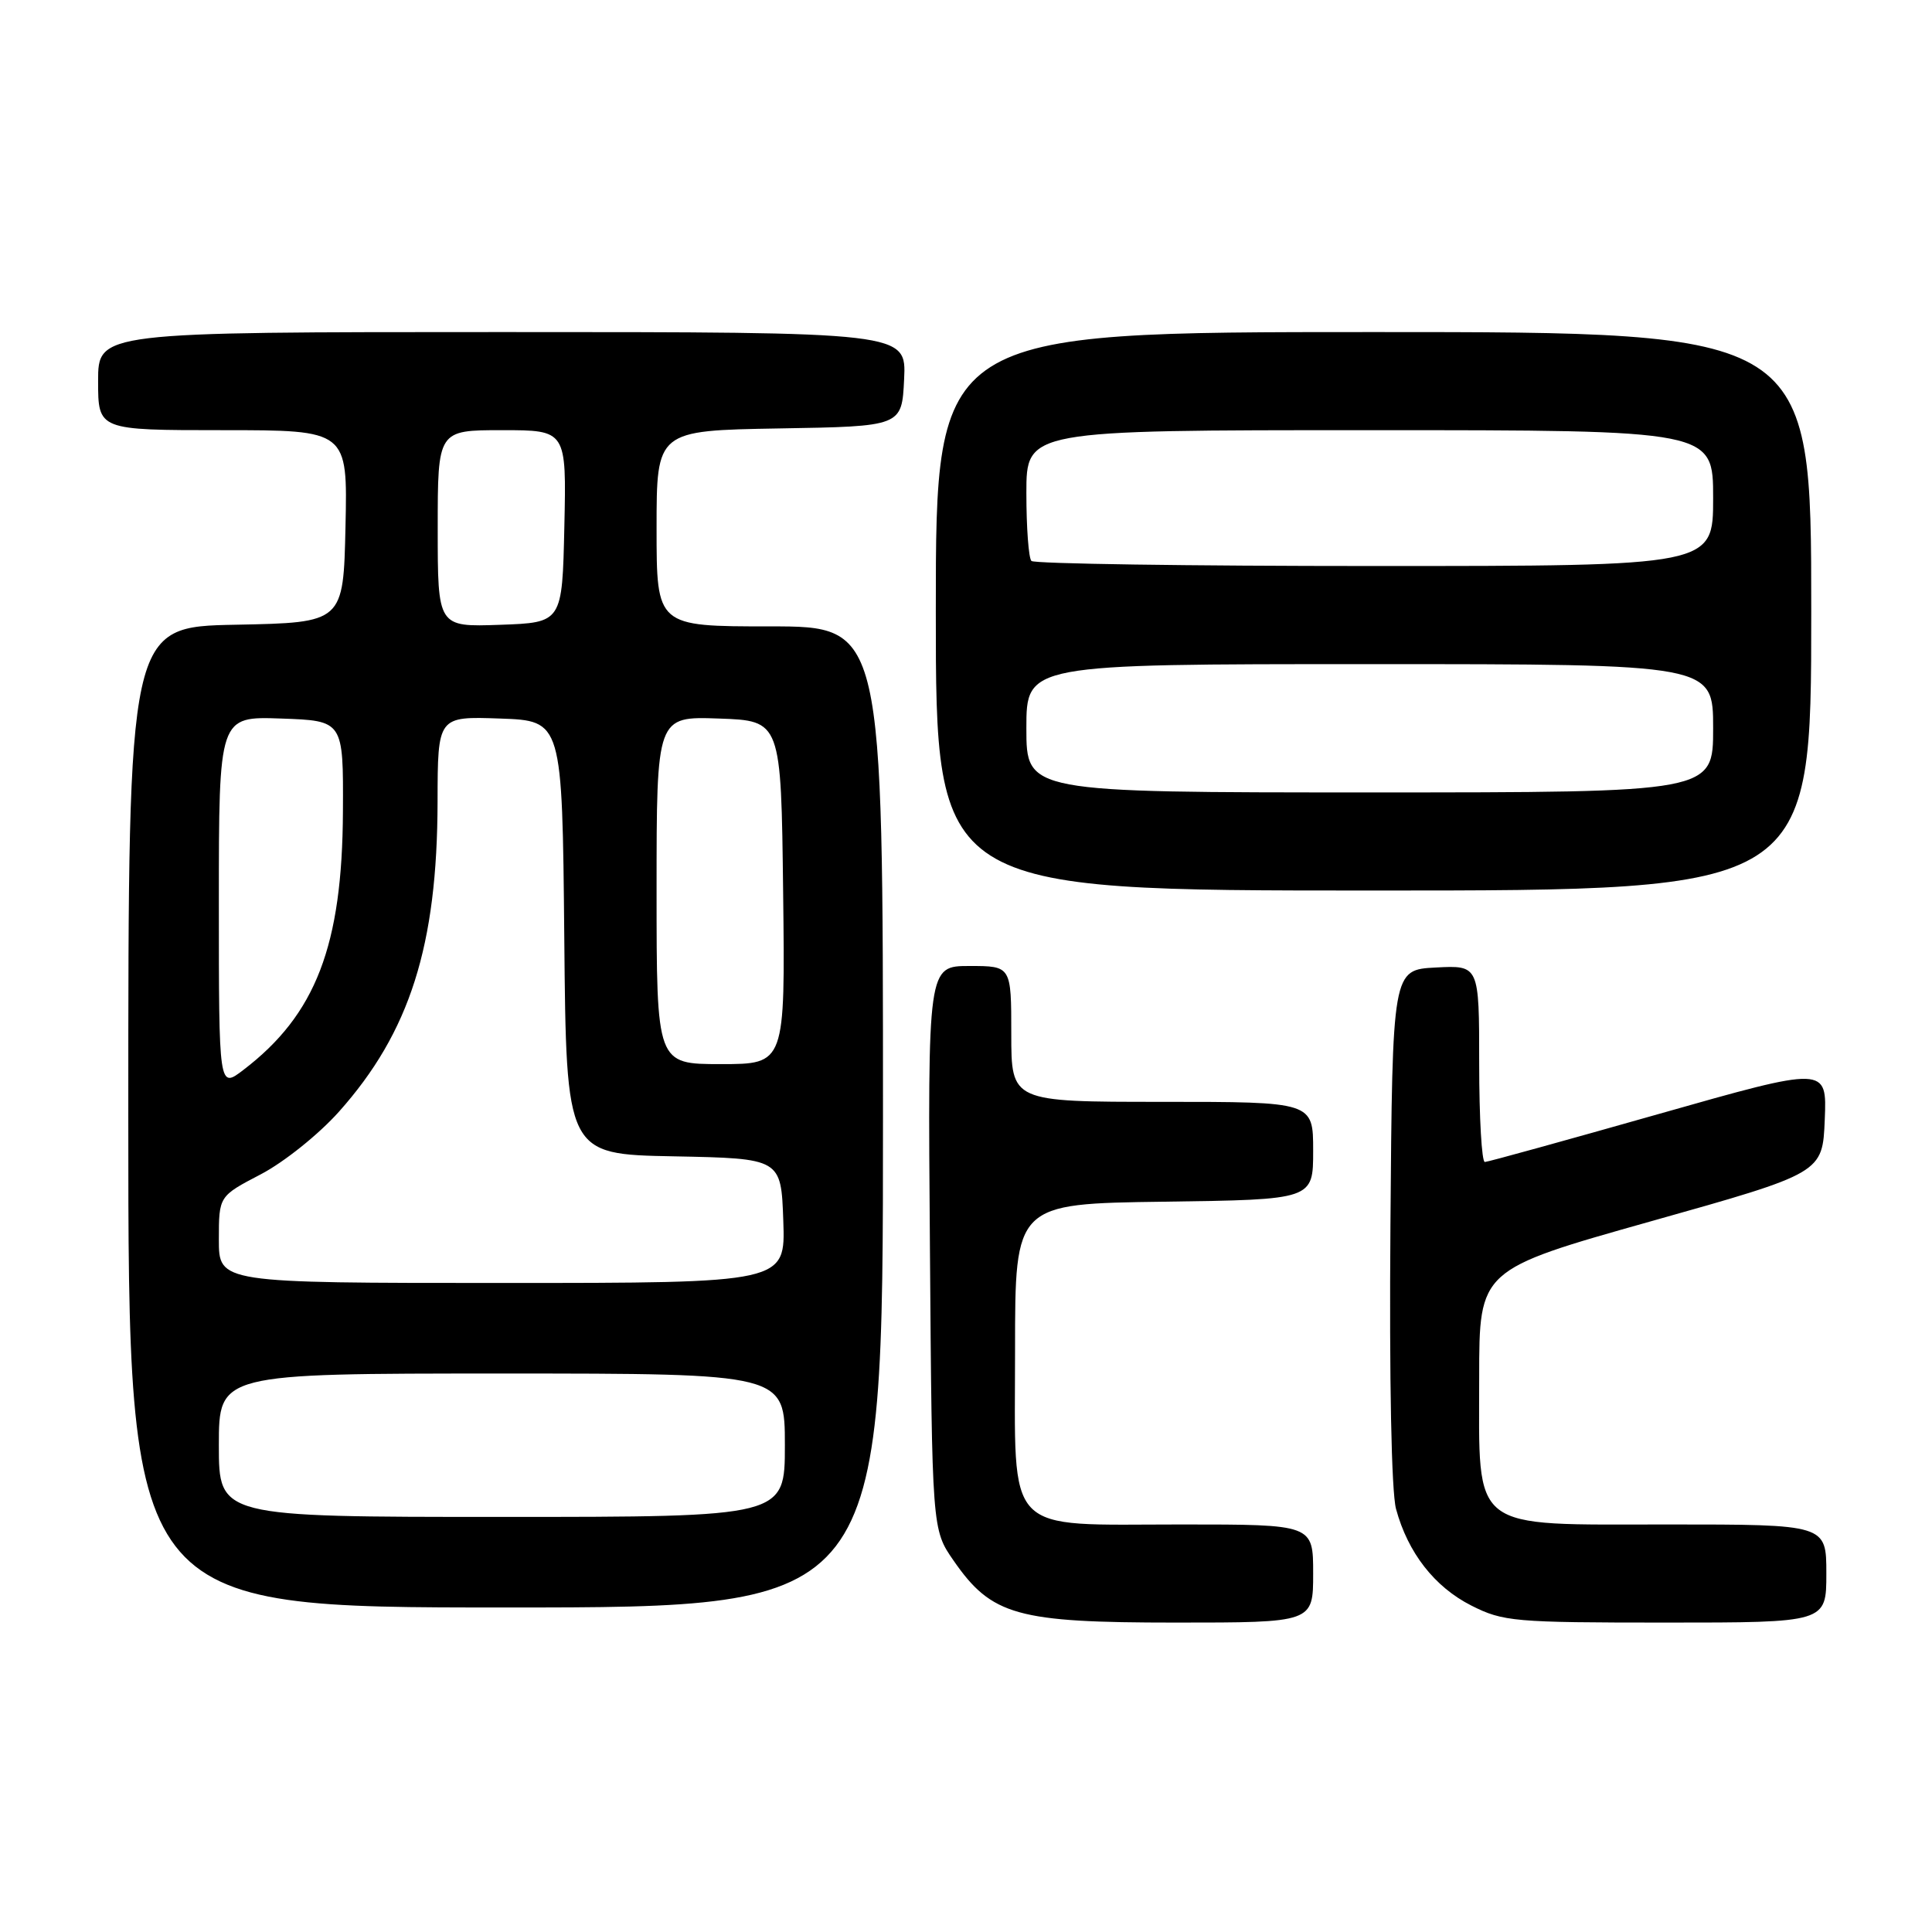 <?xml version="1.0" encoding="UTF-8" standalone="no"?>
<!DOCTYPE svg PUBLIC "-//W3C//DTD SVG 1.1//EN" "http://www.w3.org/Graphics/SVG/1.1/DTD/svg11.dtd" >
<svg xmlns="http://www.w3.org/2000/svg" xmlns:xlink="http://www.w3.org/1999/xlink" version="1.1" viewBox="0 0 256 256">
 <g >
 <path fill="currentColor"
d=" M 174.00 208.50 C 174.00 202.00 174.00 202.00 156.61 202.00 C 132.79 202.00 134.50 203.79 134.50 178.84 C 134.50 159.50 134.50 159.50 154.25 159.23 C 174.00 158.96 174.00 158.96 174.00 152.48 C 174.00 146.00 174.00 146.00 154.00 146.00 C 134.00 146.00 134.00 146.00 134.00 137.00 C 134.00 128.00 134.00 128.00 128.47 128.00 C 122.93 128.00 122.93 128.00 123.22 165.34 C 123.50 202.67 123.50 202.67 126.35 206.78 C 131.40 214.07 134.72 215.00 155.75 215.00 C 174.00 215.00 174.00 215.00 174.00 208.50 Z  M 242.00 208.50 C 242.00 202.00 242.00 202.00 221.07 202.00 C 194.52 202.00 196.00 203.16 196.00 182.48 C 196.00 168.24 196.00 168.24 218.75 161.83 C 241.50 155.43 241.50 155.43 241.79 148.35 C 242.08 141.28 242.08 141.28 219.79 147.61 C 207.53 151.09 197.16 153.96 196.75 153.97 C 196.34 153.99 196.00 148.13 196.00 140.95 C 196.00 127.90 196.00 127.90 190.25 128.20 C 184.50 128.50 184.50 128.50 184.24 162.34 C 184.08 182.90 184.37 197.66 184.98 199.94 C 186.55 205.74 190.08 210.28 194.97 212.75 C 199.17 214.87 200.62 215.00 220.71 215.00 C 242.00 215.00 242.00 215.00 242.00 208.50 Z  M 117.00 148.00 C 117.00 83.00 117.00 83.00 102.00 83.00 C 87.00 83.00 87.00 83.00 87.00 70.02 C 87.00 57.05 87.00 57.05 103.25 56.77 C 119.50 56.50 119.50 56.50 119.80 50.25 C 120.10 44.00 120.10 44.00 66.55 44.00 C 13.00 44.00 13.00 44.00 13.00 50.50 C 13.00 57.00 13.00 57.00 29.53 57.00 C 46.06 57.00 46.06 57.00 45.78 69.75 C 45.50 82.50 45.50 82.50 31.25 82.78 C 17.00 83.05 17.00 83.05 17.00 148.03 C 17.00 213.00 17.00 213.00 67.00 213.00 C 117.00 213.00 117.00 213.00 117.00 148.00 Z  M 240.00 81.00 C 240.00 44.00 240.00 44.00 182.00 44.00 C 124.00 44.00 124.00 44.00 124.00 81.00 C 124.00 118.00 124.00 118.00 182.00 118.00 C 240.00 118.00 240.00 118.00 240.00 81.00 Z  M 29.00 191.50 C 29.00 182.00 29.00 182.00 66.50 182.00 C 104.00 182.00 104.00 182.00 104.00 191.50 C 104.00 201.00 104.00 201.00 66.50 201.00 C 29.00 201.00 29.00 201.00 29.00 191.50 Z  M 29.00 164.25 C 29.00 158.50 29.00 158.50 34.56 155.60 C 37.64 153.99 42.24 150.30 44.91 147.31 C 54.31 136.77 57.95 125.30 57.98 106.21 C 58.00 94.92 58.00 94.92 66.25 95.21 C 74.50 95.50 74.50 95.50 74.77 124.22 C 75.03 152.95 75.03 152.95 89.27 153.22 C 103.50 153.50 103.50 153.50 103.79 161.75 C 104.08 170.00 104.08 170.00 66.54 170.00 C 29.00 170.00 29.00 170.00 29.00 164.25 Z  M 29.00 119.59 C 29.00 94.92 29.00 94.92 37.25 95.21 C 45.50 95.50 45.50 95.50 45.44 107.50 C 45.36 125.32 41.85 134.44 32.25 141.77 C 29.00 144.26 29.00 144.26 29.00 119.59 Z  M 87.00 117.96 C 87.00 94.92 87.00 94.92 95.25 95.21 C 103.50 95.50 103.50 95.50 103.77 118.25 C 104.04 141.00 104.04 141.00 95.52 141.00 C 87.00 141.00 87.00 141.00 87.00 117.96 Z  M 58.00 70.04 C 58.00 57.00 58.00 57.00 66.53 57.00 C 75.06 57.00 75.06 57.00 74.78 69.75 C 74.50 82.50 74.50 82.50 66.25 82.79 C 58.00 83.08 58.00 83.08 58.00 70.04 Z  M 136.00 96.50 C 136.00 88.00 136.00 88.00 181.50 88.00 C 227.00 88.00 227.00 88.00 227.00 96.50 C 227.00 105.00 227.00 105.00 181.50 105.00 C 136.00 105.00 136.00 105.00 136.00 96.50 Z  M 136.67 74.33 C 136.30 73.97 136.00 69.92 136.00 65.33 C 136.00 57.00 136.00 57.00 181.50 57.00 C 227.00 57.00 227.00 57.00 227.00 66.00 C 227.00 75.00 227.00 75.00 182.17 75.00 C 157.51 75.00 137.03 74.70 136.67 74.33 Z "/>
</g>
</svg>